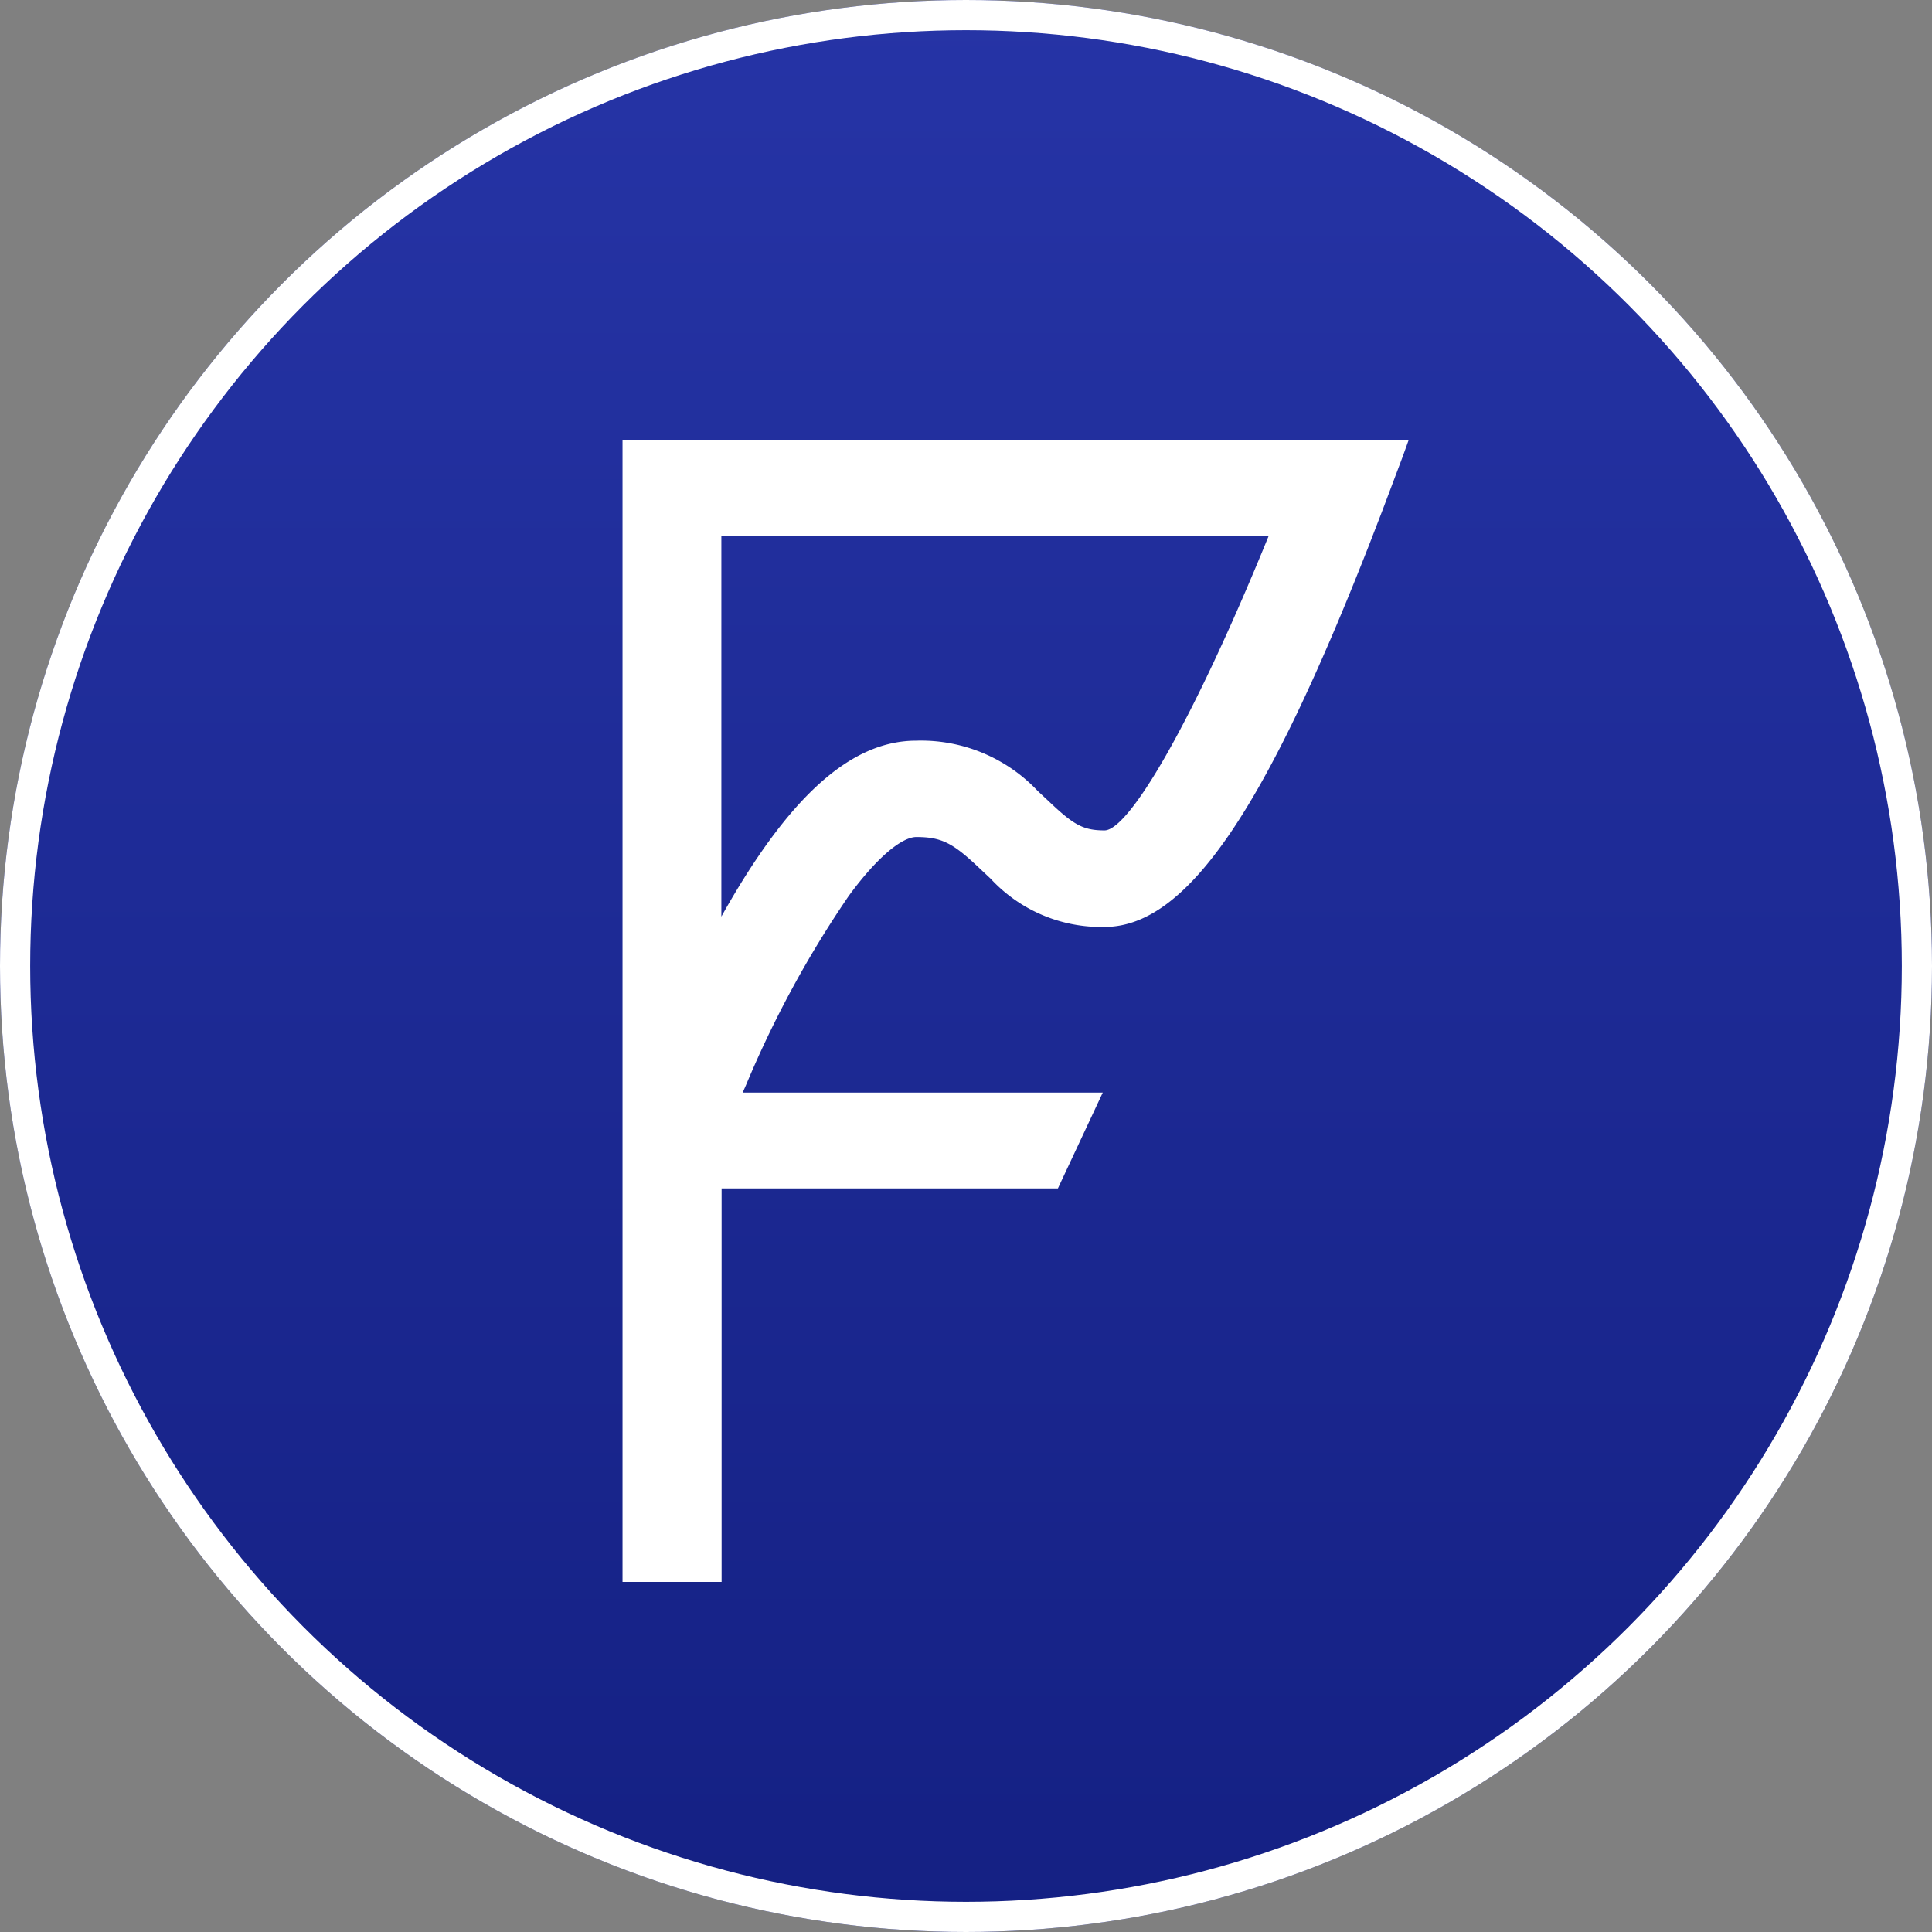 <svg xmlns="http://www.w3.org/2000/svg" width="32" height="32" viewBox="0 0 32 32">
    <rect x="0" y="0" width="32" height="32" fill="#808080" stroke="none"/>
    <defs>
        <linearGradient id="ppfqladm6a" x1=".5" x2=".5" y2="1" gradientUnits="objectBoundingBox">
            <stop offset="0" stop-color="#2634a6"/>
            <stop offset="1" stop-color="#142083"/>
        </linearGradient>
    </defs>
    <g>
        <g>
            <g fill="url(#ppfqladm6a)" stroke="#fff" stroke-width="0.5px">
                <circle cx="16" cy="16" r="16" stroke="none"/>
                <circle cx="16" cy="16" r="15.75" fill="none"/>
            </g>
        </g>
    </g>
    <path fill="#fff" fill-rule="evenodd" d="M37.019 24.351l-.1.277-.334.887-.221.572c-1.681 4.288-2.989 6.323-4.379 6.323a2.494 2.494 0 0 1-1.889-.8l-.177-.166c-.442-.42-.628-.523-1.053-.523-.221 0-.618.292-1.119.975a17.482 17.482 0 0 0-1.7 3.129l-.057.129h5.964l-.743 1.587h-5.57v6.518H24V24.351zM34.7 25.939h-9.063v6.3c1.086-1.94 2.117-2.914 3.227-2.914a2.656 2.656 0 0 1 2.013.833l.183.171c.412.392.571.482.923.482.389.002 1.417-1.683 2.717-4.872z" transform="translate(-13.689 -17.057)"/>
</svg>
